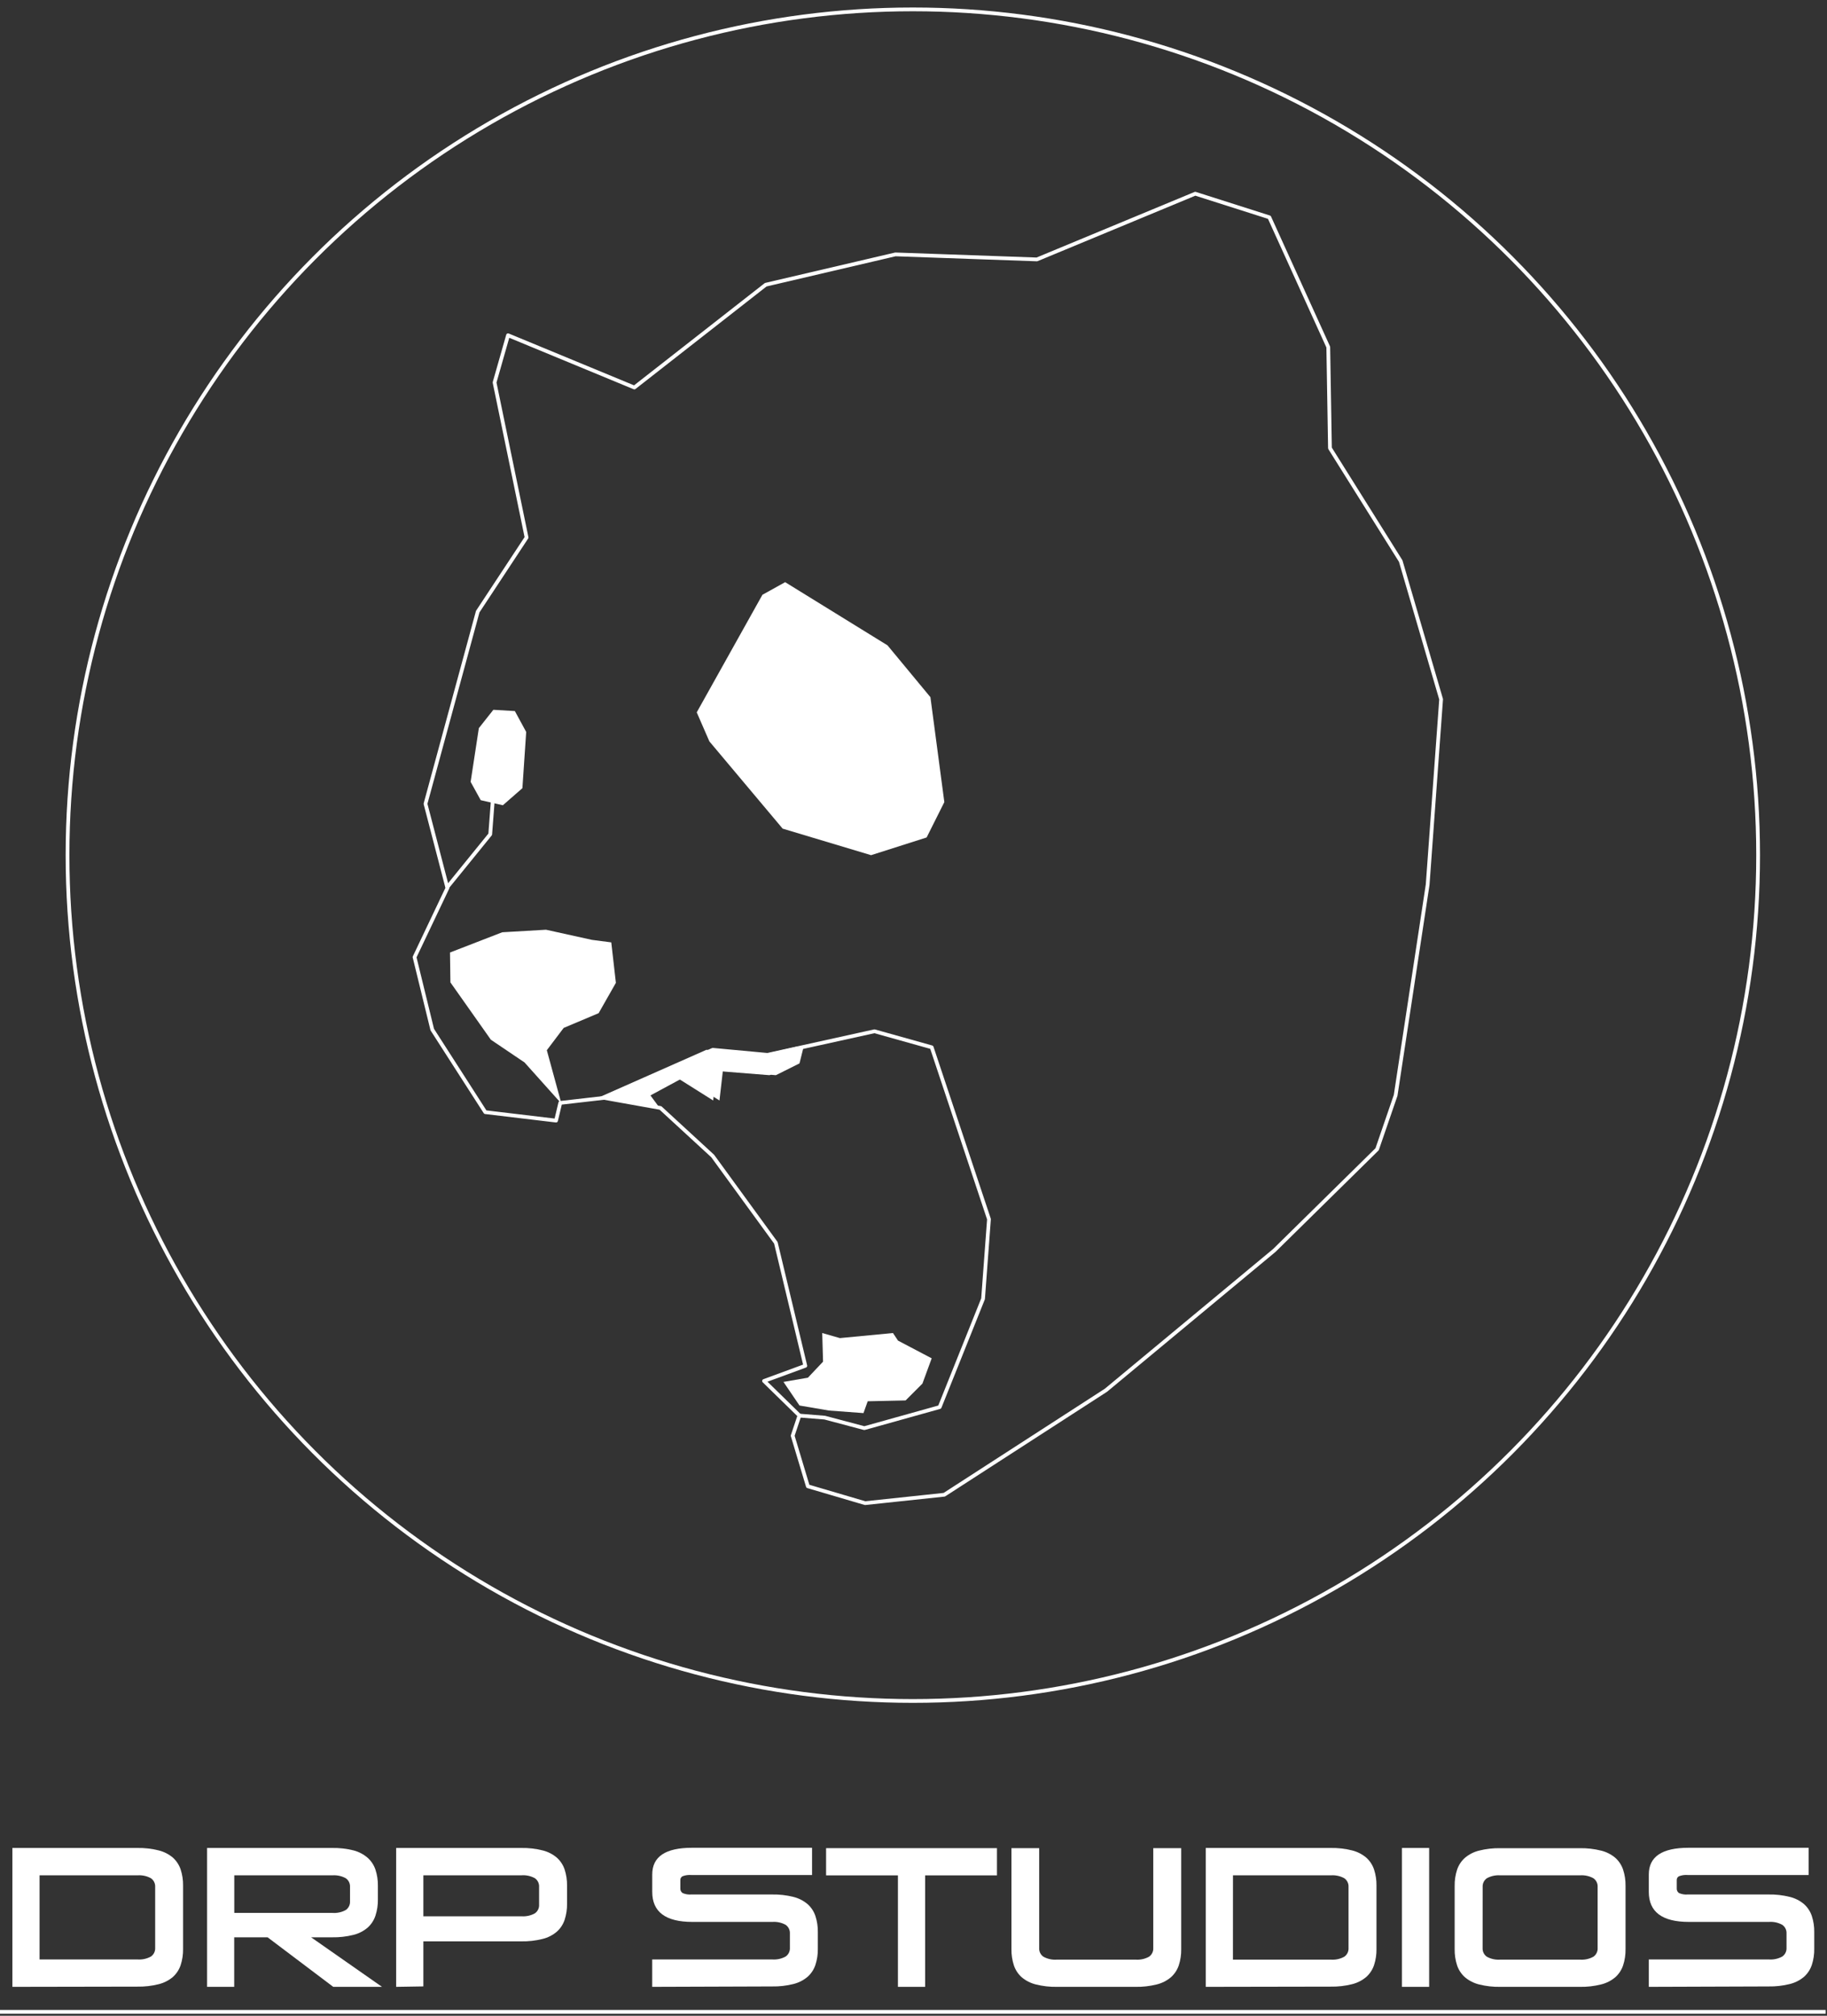 <?xml version="1.0" encoding="UTF-8" standalone="no"?>
<!DOCTYPE svg PUBLIC "-//W3C//DTD SVG 1.1//EN" "http://www.w3.org/Graphics/SVG/1.1/DTD/svg11.dtd">
<svg width="100%" height="100%" viewBox="0 0 487 537" version="1.1" xmlns="http://www.w3.org/2000/svg" xmlns:xlink="http://www.w3.org/1999/xlink" xml:space="preserve" xmlns:serif="http://www.serif.com/" style="fill-rule:evenodd;clip-rule:evenodd;stroke-linejoin:round;stroke-miterlimit:2;">
    <rect x="0" y="0" width="487" height="537" fill="#333333" stroke="none"/>
    <g id="Layer_2">
        <g id="Layer_1-2">
            <path d="M3.3,529.3L3.3,492.3L36.6,492.3C38.52,492.263 40.437,492.482 42.3,492.95C43.691,493.29 44.985,493.947 46.08,494.87C47.03,495.724 47.743,496.809 48.15,498.02C48.605,499.414 48.825,500.874 48.8,502.34L48.8,519.19C48.826,520.659 48.606,522.123 48.15,523.52C47.743,524.731 47.03,525.816 46.08,526.67C44.985,527.594 43.691,528.251 42.3,528.59C40.437,529.059 38.52,529.278 36.6,529.24L3.3,529.3ZM10.55,522L36.65,522C37.894,522.093 39.138,521.822 40.23,521.22C40.985,520.698 41.415,519.817 41.36,518.9L41.36,502.7C41.418,501.782 40.993,500.898 40.24,500.37C39.148,499.768 37.904,499.497 36.66,499.59L10.55,499.59L10.55,522Z" style="fill:white;fill-rule:nonzero;"/>
            <path d="M55.2,529.3L55.2,492.3L88.55,492.3C90.47,492.263 92.387,492.482 94.25,492.95C95.635,493.309 96.918,493.983 98,494.92C98.954,495.772 99.671,496.858 100.08,498.07C100.535,499.464 100.755,500.924 100.73,502.39L100.73,506C100.756,507.469 100.536,508.933 100.08,510.33C99.677,511.556 98.96,512.656 98,513.52C96.909,514.446 95.619,515.106 94.23,515.45C92.367,515.919 90.45,516.137 88.53,516.1L82.93,516.1L101.83,529.3L88.83,529.3L71.33,516.1L62.43,516.1L62.43,529.3L55.2,529.3ZM62.45,509.6L88.6,509.6C89.839,509.694 91.08,509.426 92.17,508.83C92.927,508.305 93.356,507.42 93.3,506.5L93.3,502.7C93.358,501.782 92.933,500.898 92.18,500.37C91.091,499.77 89.85,499.499 88.61,499.59L62.45,499.59L62.45,509.6Z" style="fill:white;fill-rule:nonzero;"/>
            <path d="M105.6,529.3L105.6,492.3L138.95,492.3C140.87,492.263 142.787,492.482 144.65,492.95C146.038,493.292 147.328,493.949 148.42,494.87C149.374,495.722 150.091,496.808 150.5,498.02C150.955,499.414 151.175,500.874 151.15,502.34L151.15,507.14C151.175,508.606 150.955,510.066 150.5,511.46C150.091,512.672 149.374,513.758 148.42,514.61C147.328,515.532 146.038,516.189 144.65,516.53C142.787,516.999 140.87,517.217 138.95,517.18L112.85,517.18L112.85,529.18L105.6,529.3ZM112.85,510.5L139,510.5C140.24,510.591 141.481,510.32 142.57,509.72C143.329,509.196 143.758,508.31 143.7,507.39L143.7,502.69C143.758,501.772 143.333,500.888 142.58,500.36C141.491,499.76 140.25,499.489 139.01,499.58L112.85,499.58L112.85,510.5Z" style="fill:white;fill-rule:nonzero;"/>
            <path d="M173.85,529.3L173.85,522L205.85,522C207.09,522.091 208.331,521.82 209.42,521.22C210.175,520.698 210.605,519.817 210.55,518.9L210.55,515.1C210.605,514.186 210.18,513.306 209.43,512.78C208.341,512.18 207.1,511.909 205.86,512L184.56,512C177.427,512 173.86,509.333 173.86,504L173.86,499.35C173.86,494.617 177.393,492.25 184.46,492.25L216.46,492.25L216.46,499.5L184.2,499.5C183.435,499.445 182.667,499.558 181.95,499.83C181.574,500.019 181.34,500.409 181.35,500.83L181.35,503.03C181.3,503.534 181.531,504.026 181.95,504.31C182.674,504.624 183.464,504.754 184.25,504.69L205.8,504.69C207.72,504.653 209.637,504.871 211.5,505.34C212.888,505.681 214.178,506.338 215.27,507.26C216.224,508.112 216.941,509.198 217.35,510.41C217.806,511.807 218.026,513.271 218,514.74L218,519.14C218.026,520.609 217.806,522.073 217.35,523.47C216.941,524.682 216.224,525.768 215.27,526.62C214.178,527.542 212.888,528.2 211.5,528.54C209.637,529.009 207.72,529.227 205.8,529.19L173.85,529.3Z" style="fill:white;fill-rule:nonzero;"/>
            <path d="M239.35,529.3L239.35,499.6L220.2,499.6L220.2,492.35L265.75,492.35L265.75,499.6L246.6,499.6L246.6,529.3L239.35,529.3Z" style="fill:white;fill-rule:nonzero;"/>
            <path d="M281.8,529.3C279.873,529.34 277.949,529.121 276.08,528.65C274.699,528.307 273.416,527.65 272.33,526.73C271.379,525.877 270.666,524.791 270.26,523.58C269.803,522.183 269.584,520.719 269.61,519.25L269.61,492.35L277,492.35L277,518.95C276.945,519.867 277.375,520.748 278.13,521.27C279.222,521.872 280.466,522.143 281.71,522.05L302.71,522.05C303.95,522.141 305.191,521.87 306.28,521.27C307.035,520.748 307.465,519.867 307.41,518.95L307.41,492.35L314.86,492.35L314.86,519.25C314.885,520.719 314.666,522.183 314.21,523.58C313.801,524.792 313.084,525.878 312.13,526.73C311.039,527.653 309.748,528.31 308.36,528.65C306.497,529.119 304.58,529.337 302.66,529.3L281.8,529.3Z" style="fill:white;fill-rule:nonzero;"/>
            <path d="M321.4,529.3L321.4,492.3L354.7,492.3C356.62,492.263 358.537,492.482 360.4,492.95C361.791,493.29 363.085,493.947 364.18,494.87C365.134,495.722 365.851,496.808 366.26,498.02C366.715,499.414 366.935,500.874 366.91,502.34L366.91,519.19C366.936,520.659 366.716,522.123 366.26,523.52C365.851,524.732 365.134,525.818 364.18,526.67C363.085,527.594 361.791,528.251 360.4,528.59C358.537,529.059 356.62,529.278 354.7,529.24L321.4,529.3ZM328.65,522.05L354.75,522.05C355.994,522.143 357.238,521.872 358.33,521.27C359.085,520.748 359.515,519.867 359.46,518.95L359.46,502.7C359.518,501.782 359.093,500.898 358.34,500.37C357.248,499.768 356.004,499.497 354.76,499.59L328.66,499.59L328.65,522.05Z" style="fill:white;fill-rule:nonzero;"/>
            <rect x="373.7" y="492.3" width="7.25" height="37" style="fill:white;fill-rule:nonzero;"/>
            <path d="M399.95,529.3C398.023,529.34 396.099,529.122 394.23,528.65C392.849,528.307 391.566,527.65 390.48,526.73C389.526,525.878 388.809,524.792 388.4,523.58C387.943,522.183 387.724,520.719 387.75,519.25L387.75,502.4C387.725,500.934 387.945,499.474 388.4,498.08C388.809,496.868 389.526,495.782 390.48,494.93C391.566,494.011 392.849,493.354 394.23,493.01C396.099,492.539 398.023,492.32 399.95,492.36L421.1,492.36C423.02,492.323 424.937,492.542 426.8,493.01C428.191,493.35 429.485,494.007 430.58,494.93C431.53,495.784 432.243,496.869 432.65,498.08C433.105,499.474 433.325,500.934 433.3,502.4L433.3,519.25C433.326,520.719 433.107,522.183 432.65,523.58C432.243,524.791 431.53,525.876 430.58,526.73C429.485,527.654 428.191,528.311 426.8,528.65C424.937,529.119 423.02,529.338 421.1,529.3L399.95,529.3ZM395.2,518.95C395.145,519.867 395.575,520.748 396.33,521.27C397.419,521.87 398.66,522.141 399.9,522.05L421.15,522.05C422.394,522.143 423.638,521.872 424.73,521.27C425.485,520.748 425.915,519.867 425.86,518.95L425.86,502.7C425.918,501.782 425.493,500.898 424.74,500.37C423.648,499.768 422.404,499.497 421.16,499.59L399.9,499.59C398.66,499.499 397.419,499.77 396.33,500.37C395.577,500.898 395.152,501.782 395.21,502.7L395.2,518.95Z" style="fill:white;fill-rule:nonzero;"/>
            <path d="M439.5,529.3L439.5,522L471.5,522C472.744,522.093 473.988,521.822 475.08,521.22C475.835,520.698 476.265,519.817 476.21,518.9L476.21,515.1C476.265,514.186 475.84,513.306 475.09,512.78C473.998,512.178 472.754,511.907 471.51,512L450.2,512C443.067,512 439.5,509.333 439.5,504L439.5,499.35C439.5,494.617 443.033,492.25 450.1,492.25L482.1,492.25L482.1,499.5L449.8,499.5C449.035,499.445 448.267,499.558 447.55,499.83C447.174,500.019 446.94,500.409 446.95,500.83L446.95,503.03C446.9,503.534 447.131,504.026 447.55,504.31C448.274,504.624 449.064,504.755 449.85,504.69L471.4,504.69C473.32,504.653 475.237,504.871 477.1,505.34C478.491,505.68 479.785,506.337 480.88,507.26C481.83,508.114 482.543,509.199 482.95,510.41C483.407,511.807 483.626,513.271 483.6,514.74L483.6,519.14C483.626,520.609 483.407,522.073 482.95,523.47C482.543,524.681 481.83,525.766 480.88,526.62C479.785,527.544 478.491,528.201 477.1,528.54C475.237,529.009 473.32,529.227 471.4,529.19L439.5,529.3Z" style="fill:white;fill-rule:nonzero;"/>
            <rect x="0" y="535.45" width="486.65" height="1" style="fill:white;fill-rule:nonzero;"/>
            <path d="M119.26,236.57L113.42,214.13L127.34,162.94L140.36,143.19L131.83,101.89L135.42,89.31L169.09,103.23L204.11,75.85L238.68,67.77L276.39,69.11L318.6,51.6L338.35,57.89L354.06,92.46L354.51,119.39L373.37,149.47L384.14,186.29L380.55,235.67L372.02,291.79L367.08,306.16L339.7,333.1L294.8,370.36L251.7,398.2L230.6,400.44L215.34,395.95L211.29,382.48L213.09,377.1L203.66,367.89L214.66,363.85L206.81,331.08L189.97,307.96L176.05,295.16L161.01,292.47L149.34,293.81L148.22,298.53L129.36,296.28L115.22,274.28L110.5,254.98L119.26,236.57Z" style="fill:none;fill-rule:nonzero;stroke:white;stroke-width:1px;"/>
            <path d="M189.09,197.51L208.62,220.75L232.19,227.82L247,223.1L251.72,213.68L248.01,185.73L236.57,171.92L209.29,155.09L203.23,158.45L185.72,189.77L189.09,197.51Z" style="fill:white;fill-rule:nonzero;"/>
            <path d="M128.14,213.17L125.45,208.29L127.64,193.98L131.51,189.09L137.24,189.43L140.26,194.99L139.25,209.97L134.04,214.52L128.14,213.17Z" style="fill:white;fill-rule:nonzero;"/>
            <path d="M119.05,236.57L130.67,222.26L131.34,213.51" style="fill:none;fill-rule:nonzero;stroke:white;stroke-width:1px;"/>
            <path d="M212.88,377.1L219.84,377.66L230.39,380.46L250.48,374.85L262.04,346L263.62,324.79L248.35,279L233.09,274.73L204.58,281.02L189.99,279.67L160.81,292.47" style="fill:none;fill-rule:nonzero;stroke:white;stroke-width:1px;"/>
            <path d="M149.47,293.81L139.82,283.04L130.84,276.98L120.06,261.71L119.95,253.75L133.87,248.36L145.54,247.68L157.78,250.38L162.94,251.05L164.17,261.83L159.57,269.91L150.25,273.84L145.76,279.78L149.58,293.76" style="fill:white;fill-rule:nonzero;"/>
            <path d="M245.88,368.59L248.35,361.86L239.37,357.14L238.03,355.12L223.88,356.47L219.17,355.12L219.39,362.75L215.35,367.02L208.84,368.14L213.11,374.43L220.97,375.77L230.17,376.45L231.29,373.3L241.39,373.08L245.88,368.59Z" style="fill:white;fill-rule:nonzero;"/>
            <path d="M161.25,292.38L175.84,295.16L173.38,291.82L182.13,287.1L191.78,293.17L192.68,285.31L206.82,286.43L213.11,283.29L214.23,278.8L204.58,281.02L189.99,279.67L161.25,292.38Z" style="fill:white;fill-rule:nonzero;"/>
            <path d="M159.57,292.38L174.16,295.16L171.69,291.82L180.45,287.1L190.1,293.17L191,285.31L205.14,286.43L211.43,283.29L212.55,278.8L202.9,281.02L188.3,279.67L159.57,292.38Z" style="fill:white;fill-rule:nonzero;"/>
            <circle cx="243.32" cy="227.82" r="225.32" style="fill:none;stroke:white;stroke-width:1px;"/>
        </g>
    </g>
</svg>
